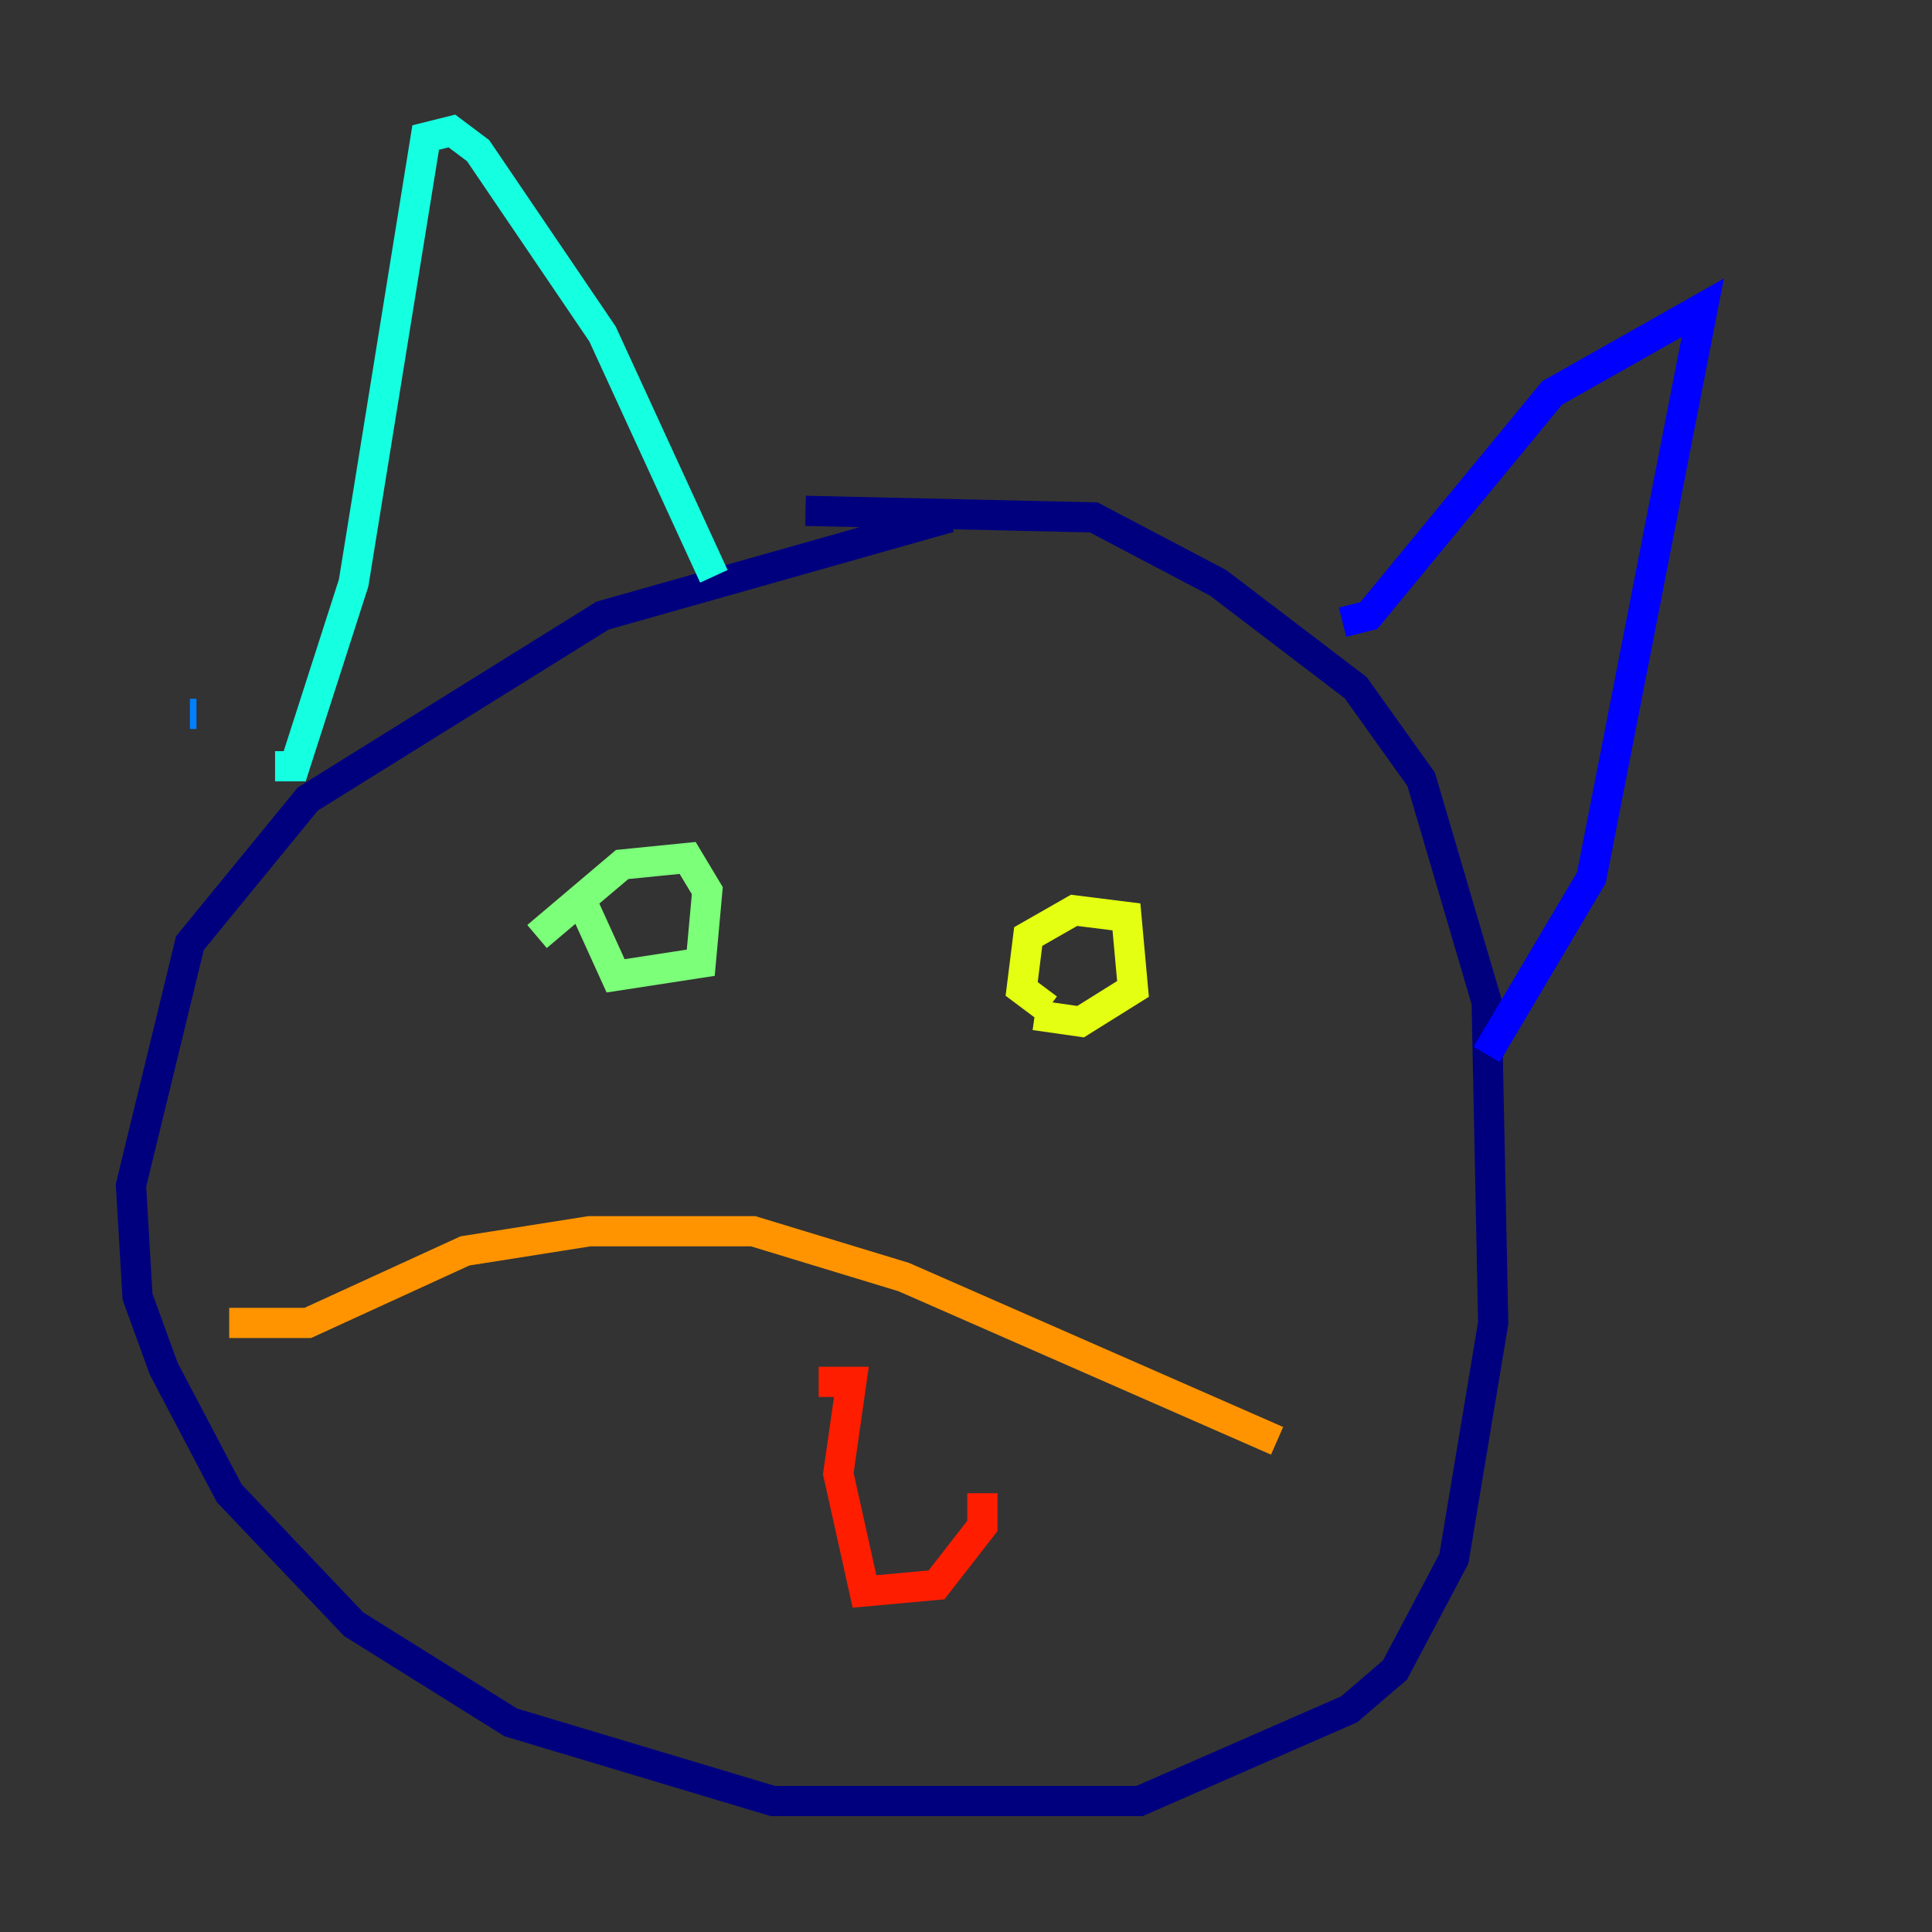 <?xml version="1.0" encoding="utf-8" ?>
<svg baseProfile="tiny" height="128" version="1.2" viewBox="0,0,128,128" width="128" xmlns="http://www.w3.org/2000/svg" xmlns:ev="http://www.w3.org/2001/xml-events" xmlns:xlink="http://www.w3.org/1999/xlink"><rect x="0" y="0" width="128" height="128" fill="#333333" stroke="none"/><defs /><polyline fill="none" points="62.915,34.278 39.919,40.786 20.393,52.936 12.583,62.481 8.678,78.536 9.112,85.912 10.848,90.685 15.186,98.929 23.43,107.607 33.844,114.115 51.2,119.322 75.498,119.322 89.383,113.248 92.42,110.644 96.325,103.268 98.929,87.647 98.495,66.386 94.156,51.634 89.817,45.559 80.705,38.617 72.461,34.278 53.37,33.844" stroke="#00007f" stroke-width="2" /><polyline fill="none" points="88.949,41.22 90.685,40.786 102.834,26.034 112.814,20.393 105.437,58.142 98.495,69.858" stroke="#0000ff" stroke-width="2" /><polyline fill="none" points="12.583,47.295 13.017,47.295" stroke="#0080ff" stroke-width="2" /><polyline fill="none" points="18.224,50.766 19.525,50.766 23.43,38.617 28.203,9.112 29.939,8.678 31.675,9.98 39.919,22.129 47.295,38.183" stroke="#15ffe1" stroke-width="2" /><polyline fill="none" points="35.58,62.047 41.22,57.275 45.559,56.841 46.861,59.01 46.427,63.783 40.786,64.651 38.617,59.878" stroke="#7cff79" stroke-width="2" /><polyline fill="none" points="69.424,66.82 67.688,65.519 68.122,62.047 71.159,60.312 74.63,60.746 75.064,65.519 71.593,67.688 68.556,67.254" stroke="#e4ff12" stroke-width="2" /><polyline fill="none" points="15.186,87.647 20.393,87.647 30.807,82.875 39.051,81.573 49.898,81.573 59.878,84.61 84.61,95.458" stroke="#ff9400" stroke-width="2" /><polyline fill="none" points="54.237,91.552 56.407,91.552 54.671,91.552 56.407,91.552 55.539,97.627 57.275,105.437 62.047,105.003 65.085,101.098 65.085,98.929" stroke="#ff1d00" stroke-width="2" /><polyline fill="none" points="53.803,89.817 53.803,89.817" stroke="#7f0000" stroke-width="2" /></svg>